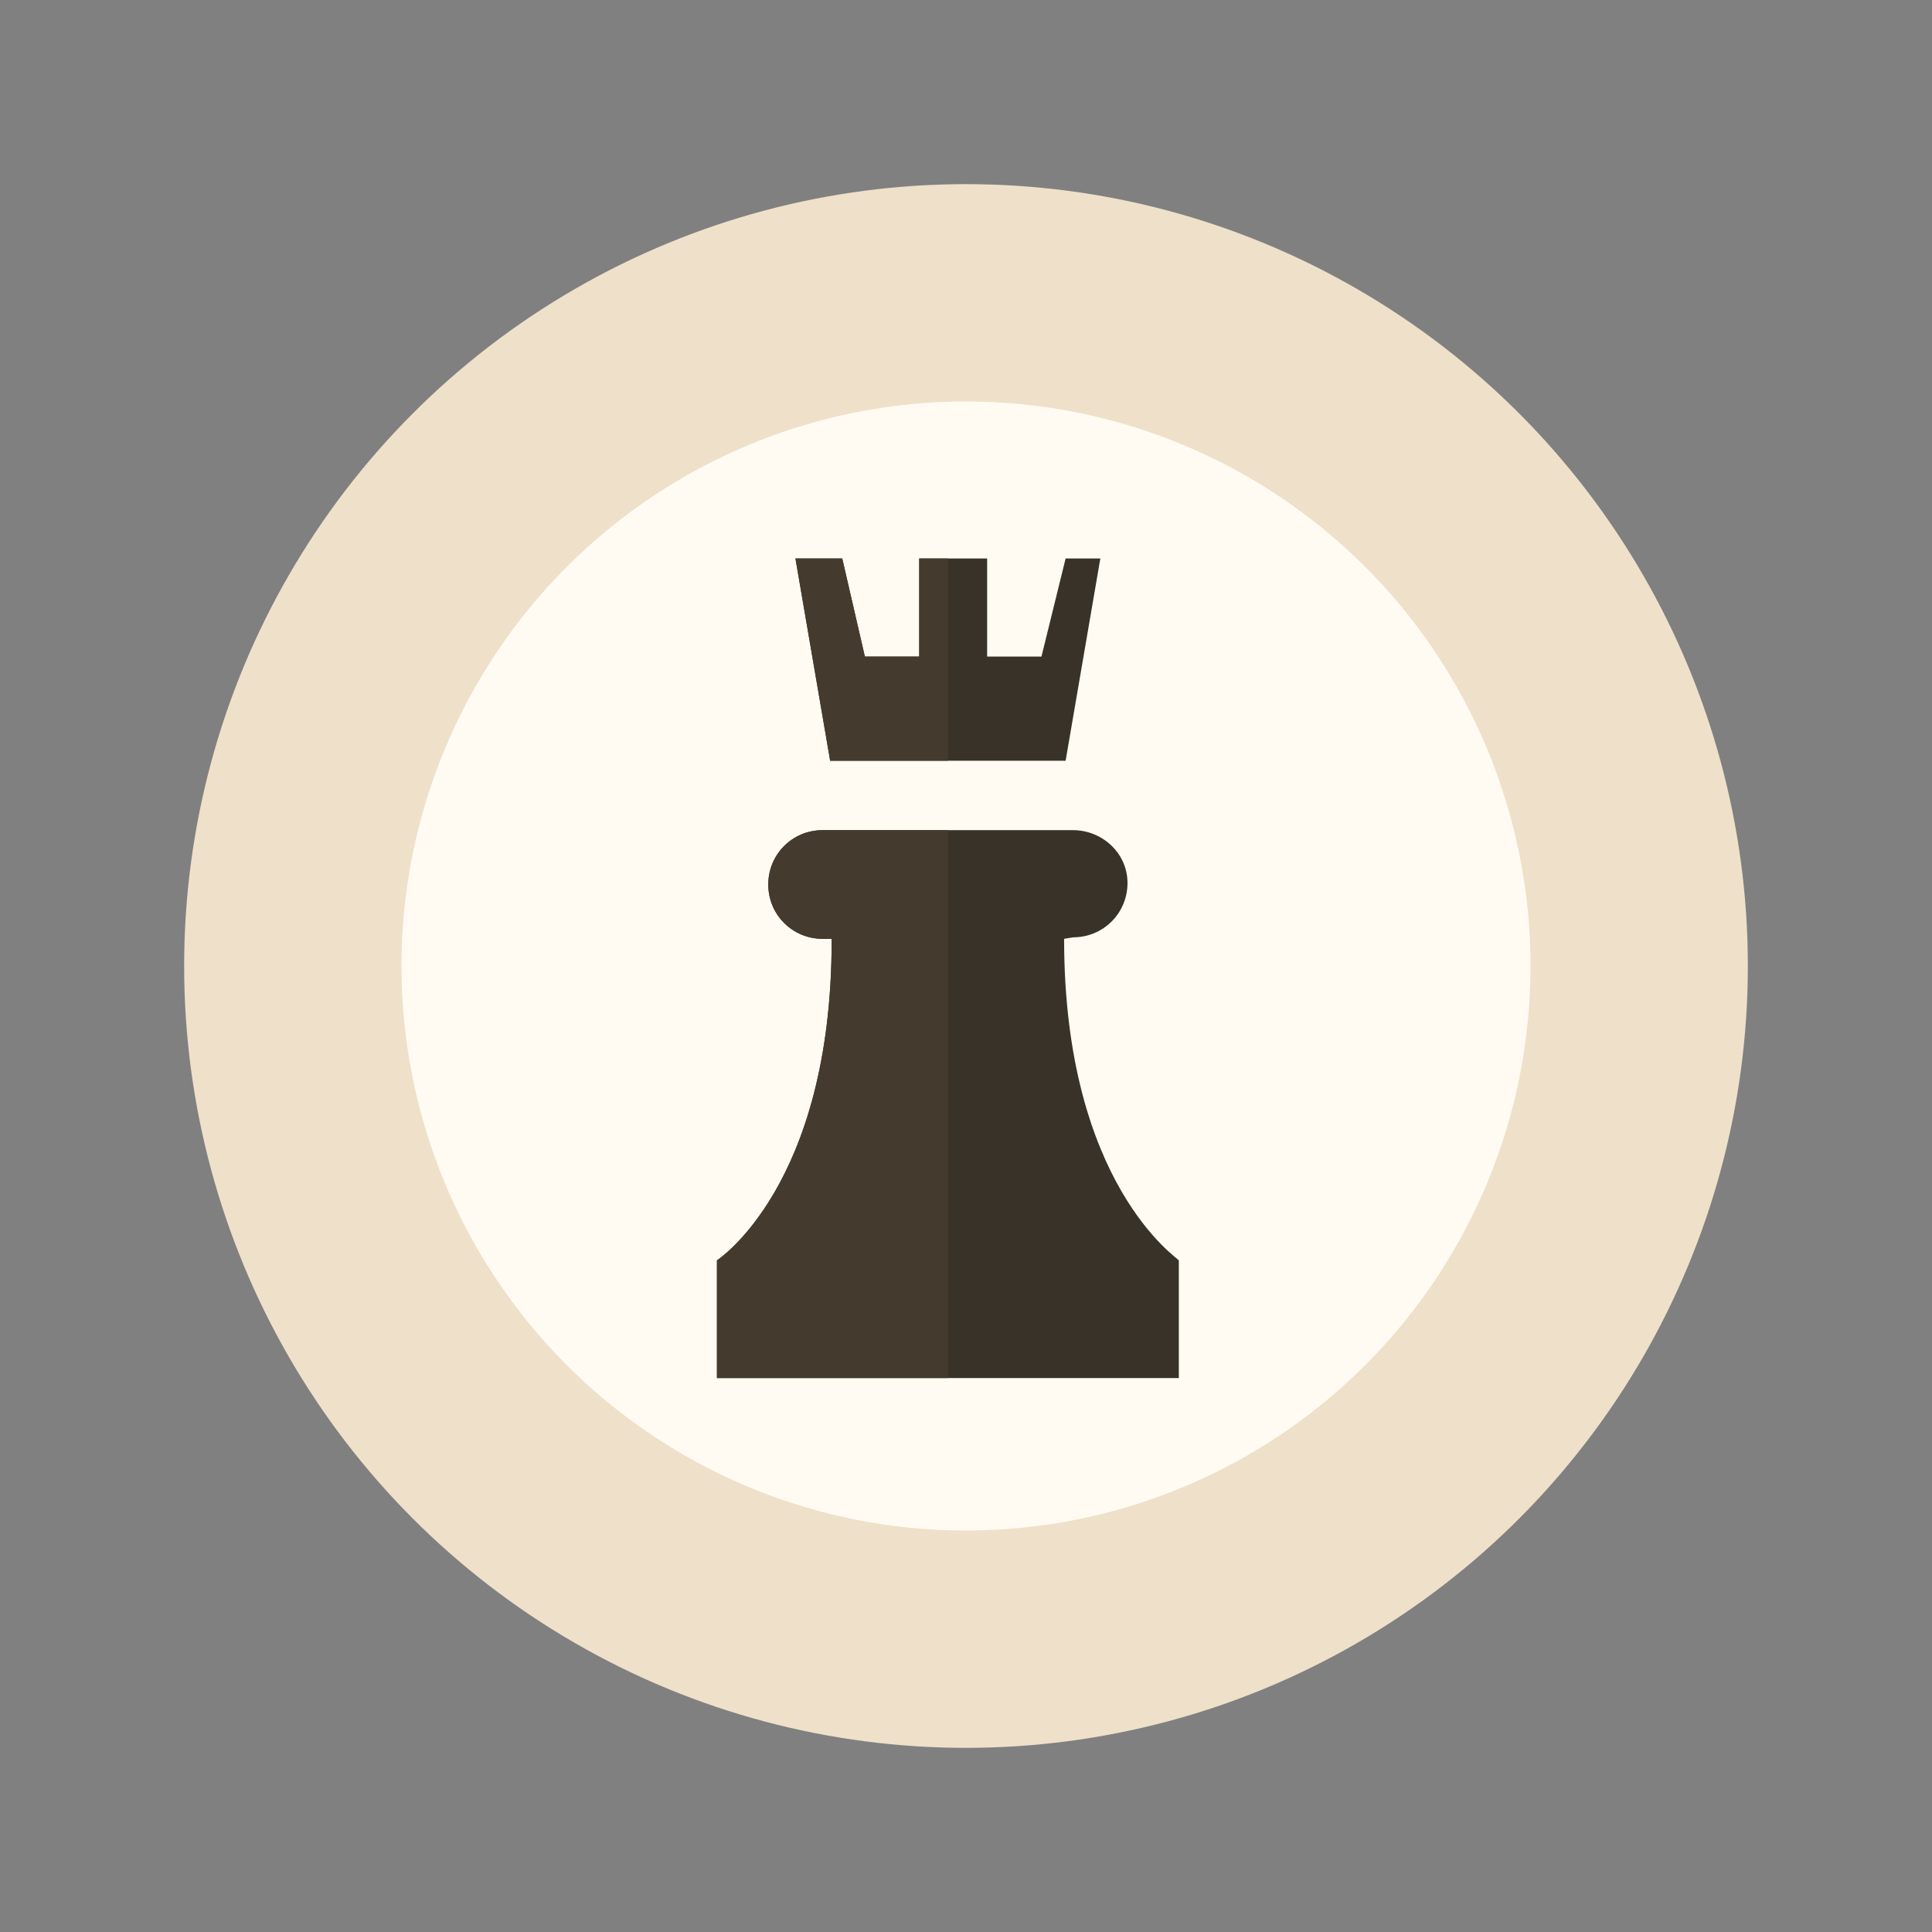 <?xml version="1.0" encoding="utf-8"?>
<!-- Generator: Adobe Illustrator 19.1.0, SVG Export Plug-In . SVG Version: 6.00 Build 0)  -->
<svg version="1.1" id="Layer_1" xmlns="http://www.w3.org/2000/svg" xmlns:xlink="http://www.w3.org/1999/xlink" x="0px" y="0px"
	 width="128px" height="128px" viewBox="-895 477 128 128" style="enable-background:new -895 477 128 128;" xml:space="preserve">
<rect x="-895" y="477" width="128" height="128" fill="#808080" stroke="none"/>
<style type="text/css">
	.st0{fill:#EFE0CA;}
	.st1{fill:#FFFBF3;}
	.st2{fill:#383228;}
	.st3{fill:#443B2E;}
</style>
<circle class="st0" cx="-831" cy="541" r="51.8"/>
<circle class="st1" cx="-831" cy="541" r="37.4"/>
<g>
	<path class="st2" d="M-824.5,539.2L-824.5,539.2l0.6-0.1c2,0,3.6-1.6,3.6-3.6s-1.7-3.5-3.6-3.5h-16.6c-2,0-3.6,1.6-3.6,3.6
		s1.6,3.6,3.6,3.6h0.6v0.1c0,16.3-7.6,21.2-7.6,21.2v7.8h30.6v-7.8C-816.9,560.4-824.5,555.5-824.5,539.2z"/>
	<polygon class="st2" points="-824.4,514 -826,520.5 -829.6,520.5 -829.6,514 -834.1,514 -834.1,520.5 -837.7,520.5 -839.2,514 
		-842.3,514 -840,527.4 -824.4,527.4 -822.1,514 	"/>
</g>
<g>
	<path class="st3" d="M-832.2,532h-8.3c-2,0-3.6,1.6-3.6,3.6s1.6,3.6,3.6,3.6h0.6v0.1c0,16.3-7.6,21.2-7.6,21.2v7.8h15.3V532z"/>
	<polygon class="st3" points="-832.2,514 -834.1,514 -834.1,520.5 -837.7,520.5 -839.2,514 -842.3,514 -840,527.4 -832.2,527.4 	"/>
</g>
</svg>
